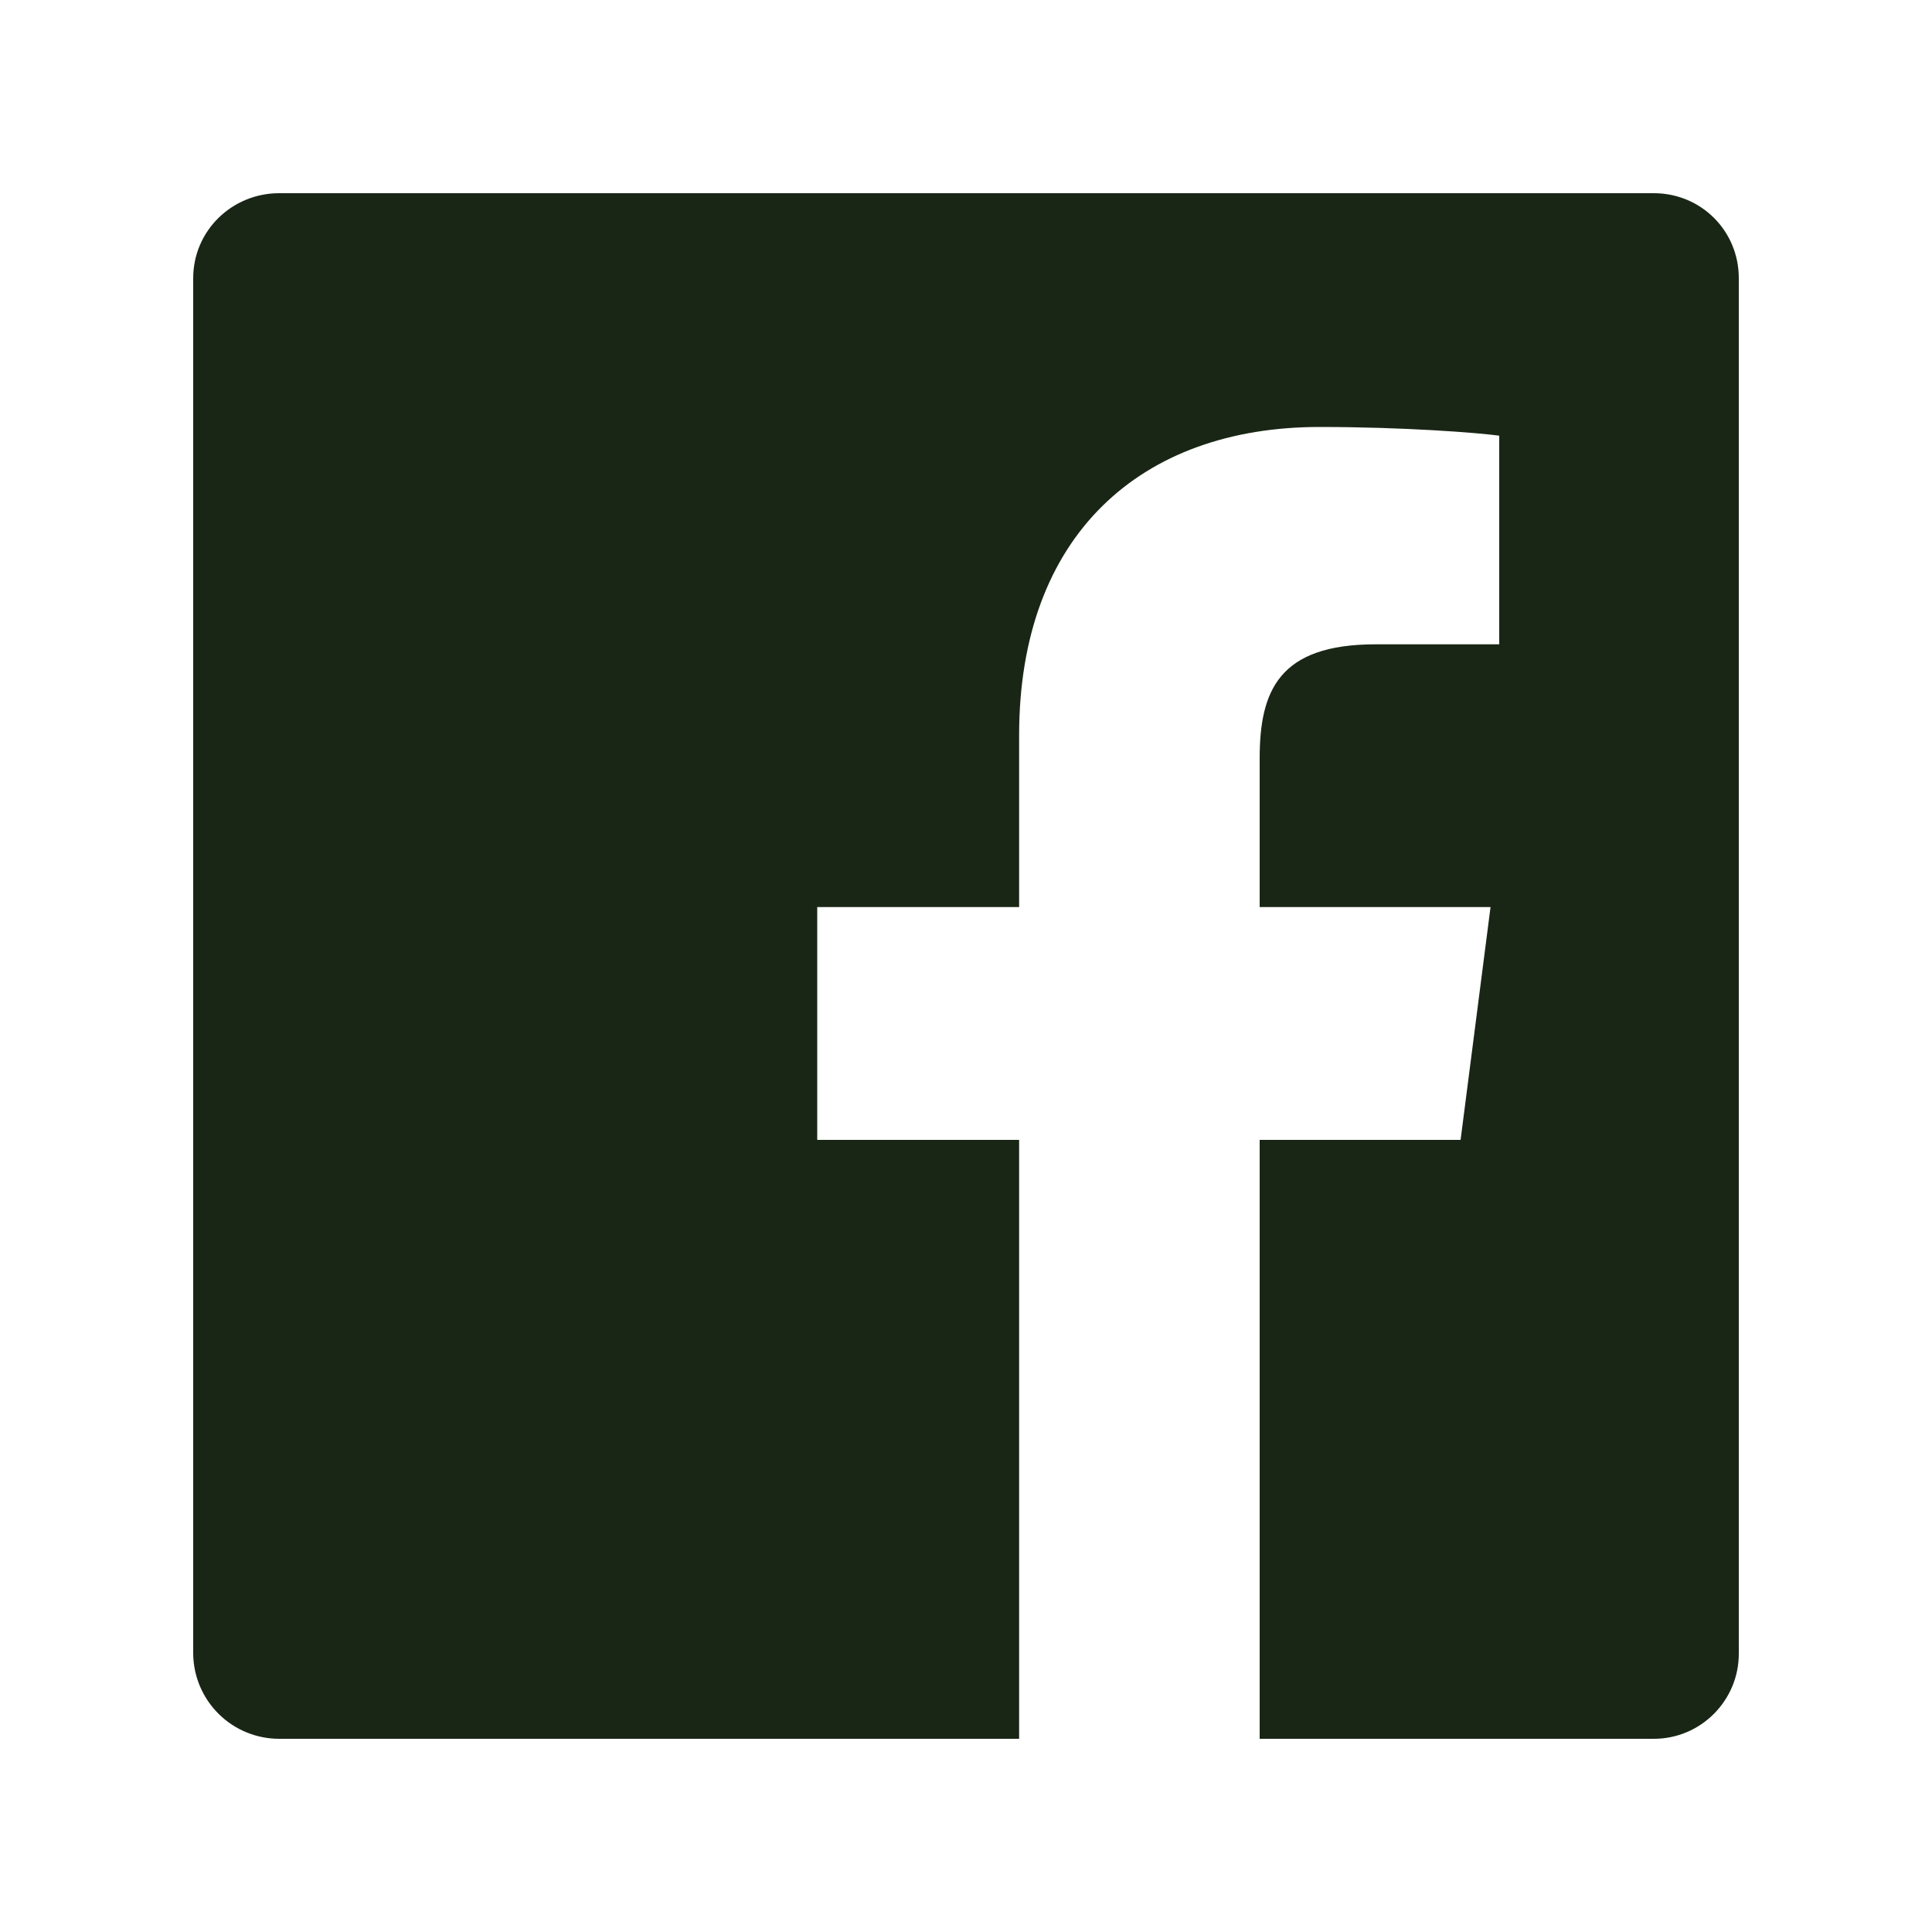 <svg width="32" height="32" viewBox="0 0 32 32" fill="none" xmlns="http://www.w3.org/2000/svg">
<path d="M4.624 3.2H27.392C28.176 3.2 28.8 3.824 28.8 4.608V27.392C28.8 28.16 28.176 28.8 27.392 28.8H20.864V18.88H24.192L24.688 15.024H20.864V12.56C20.864 11.44 21.184 10.672 22.784 10.672H24.832V7.216C24.48 7.168 23.264 7.072 21.856 7.072C18.896 7.072 16.88 8.864 16.88 12.176V15.024H13.536V18.88H16.88V28.8H4.624C4.249 28.8 3.889 28.652 3.623 28.389C3.356 28.125 3.204 27.767 3.2 27.392V4.608C3.2 3.824 3.84 3.2 4.624 3.2Z" fill="#192615"/>
</svg>

